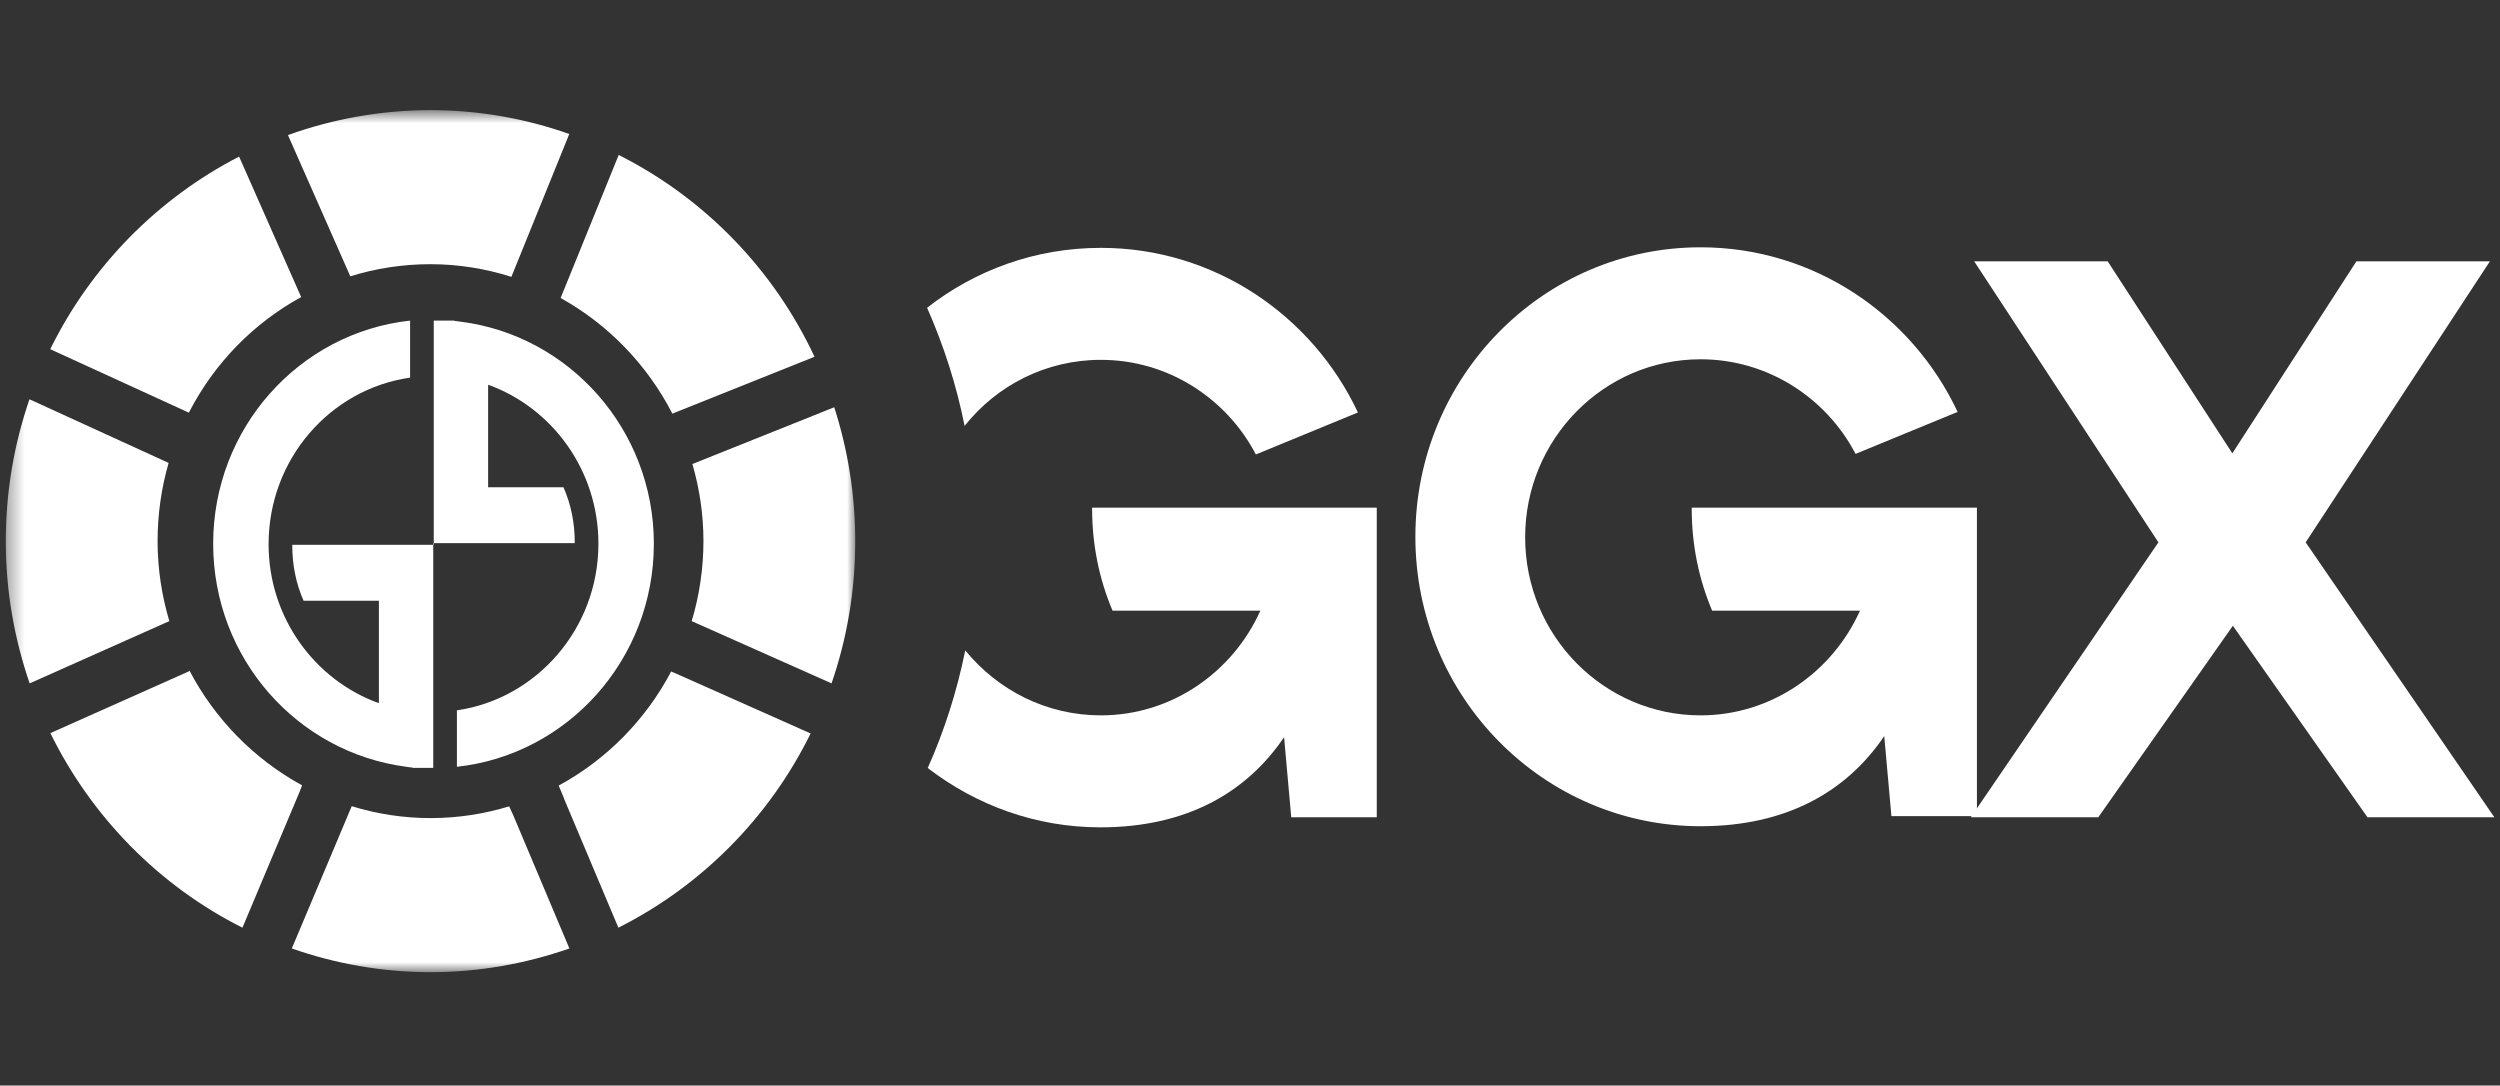 <svg width="152" height="66" viewBox="0 0 152 66" fill="none" xmlns="http://www.w3.org/2000/svg">
<rect x="0" y="0" width="152" height="66" fill="#333333" stroke="none"/>
<path d="M143.942 49.689L135.758 38.047L127.576 49.689H119.828L131.231 32.975L120.029 15.887H128.146L135.726 27.563L143.271 15.887H151.387L140.185 32.975L151.656 49.689H143.942Z" fill="white"/>
<path d="M102.857 30.865V30.933C102.857 33.145 103.293 35.222 104.098 37.128H113.087C111.41 40.873 107.687 43.494 103.394 43.494C97.525 43.494 92.729 38.66 92.729 32.669C92.729 26.712 97.491 21.844 103.394 21.844C107.486 21.844 111.041 24.193 112.818 27.597L119.023 25.044C116.239 19.121 110.269 15.036 103.394 15.036C93.802 15.036 86.055 22.933 86.055 32.635C86.055 42.371 93.836 50.234 103.394 50.234C108.626 50.234 112.282 48.123 114.562 44.754L114.998 49.621H120.197V30.865H102.857Z" fill="white"/>
<path d="M66.401 30.865V30.933C66.401 33.145 66.837 35.222 67.642 37.128H76.63C74.953 40.873 71.23 43.494 66.937 43.494C63.617 43.494 60.666 41.962 58.687 39.545C58.184 42.03 57.412 44.447 56.406 46.694C59.324 48.94 62.946 50.302 66.904 50.302C72.136 50.302 75.791 48.191 78.072 44.822L78.508 49.689H83.707V30.865H66.401Z" fill="white"/>
<path d="M58.648 25.895C60.593 23.444 63.578 21.878 66.932 21.878C71.023 21.878 74.578 24.227 76.356 27.631L82.561 25.078C79.777 19.155 73.807 15.07 66.932 15.07C62.941 15.07 59.285 16.432 56.367 18.712C57.373 20.993 58.145 23.376 58.648 25.895Z" fill="white"/>
<path d="M28.009 19.56C27.944 19.56 27.846 19.526 27.78 19.526C27.715 19.526 27.649 19.526 27.617 19.493C27.551 19.493 27.486 19.493 27.453 19.493C27.42 19.493 27.355 19.493 27.322 19.493C27.257 19.493 27.159 19.493 27.093 19.493C27.061 19.493 26.995 19.493 26.962 19.493H26.93C26.864 19.493 26.799 19.493 26.733 19.493C26.635 19.493 26.505 19.493 26.406 19.493C26.406 19.493 26.406 19.493 26.373 19.493V21.159V33.123H17.77V33.157C17.77 34.356 17.999 35.489 18.457 36.523H23.037V42.755C19.144 41.355 16.33 37.556 16.33 33.09C16.33 27.924 20.06 23.659 24.934 22.959V19.56V19.493C18.195 20.226 12.961 26.025 12.961 33.057C12.961 40.022 18.064 45.754 24.705 46.62C24.771 46.62 24.869 46.654 24.934 46.654C25 46.654 25.065 46.654 25.098 46.687C25.163 46.687 25.229 46.687 25.261 46.687C25.294 46.687 25.36 46.687 25.392 46.687C25.458 46.687 25.556 46.687 25.621 46.687C25.654 46.687 25.719 46.687 25.752 46.687H25.785C25.85 46.687 25.916 46.687 25.981 46.687C26.112 46.687 26.21 46.687 26.341 46.687V33.023H34.945V32.99C34.945 31.79 34.716 30.657 34.258 29.624H29.678V23.392C33.571 24.792 36.384 28.591 36.384 33.057C36.384 38.222 32.622 42.488 27.78 43.188V46.587V46.62C34.519 45.887 39.754 40.089 39.754 33.057C39.754 26.125 34.617 20.393 28.009 19.56Z" fill="white"/>
<mask id="mask0_3320_3088" style="mask-type:luminance" maskUnits="userSpaceOnUse" x="0" y="6" width="52" height="54">
<path d="M52.001 6.696H0.352V59.119H52.001V6.696Z" fill="white"/>
</mask>
<g mask="url(#mask0_3320_3088)">
<path d="M26.174 16.063C27.885 16.063 29.543 16.338 31.092 16.833L34.612 8.147C31.969 7.212 29.131 6.696 26.163 6.696C23.195 6.696 20.216 7.234 17.508 8.213L21.299 16.8C22.848 16.316 24.484 16.063 26.163 16.063H26.174Z" fill="white"/>
<path d="M40.889 25.145L49.522 21.692C47.031 16.36 42.817 12.039 37.617 9.422L34.086 18.119C36.978 19.724 39.35 22.176 40.878 25.145H40.889Z" fill="white"/>
<path d="M18.317 18.075L14.537 9.521C9.587 12.072 5.535 16.184 3.055 21.231L11.482 25.09C13.042 22.055 15.436 19.637 18.307 18.064L18.317 18.075Z" fill="white"/>
<path d="M9.581 32.907C9.581 31.28 9.808 29.686 10.252 28.146L1.792 24.276C0.861 26.981 0.352 29.884 0.352 32.907C0.352 35.931 0.872 38.844 1.803 41.549L10.187 37.811L10.296 37.767C9.841 36.228 9.581 34.6 9.581 32.907Z" fill="white"/>
<path d="M18.369 47.75C15.466 46.167 13.072 43.737 11.523 40.779L11.479 40.801V40.823L11.349 40.878L3.062 44.573C5.576 49.685 9.681 53.863 14.74 56.403L18.228 48.113L18.369 47.739V47.75Z" fill="white"/>
<path d="M40.815 40.812C39.266 43.759 36.872 46.189 33.969 47.761L33.99 47.816L34.294 48.542V48.564L37.598 56.403C42.645 53.863 46.773 49.707 49.286 44.595L41.032 40.922L40.793 40.823L40.815 40.812Z" fill="white"/>
<path d="M30.958 49.026C29.441 49.487 27.838 49.74 26.181 49.74C24.523 49.74 22.898 49.487 21.382 49.015L21.349 49.102L21.219 49.41L17.742 57.667C20.385 58.591 23.223 59.108 26.181 59.108C29.138 59.108 31.965 58.591 34.619 57.667L31.218 49.597L30.958 49.026Z" fill="white"/>
<path d="M50.721 24.76L42.098 28.212C42.531 29.708 42.77 31.28 42.77 32.907C42.77 34.534 42.52 36.228 42.055 37.767L42.163 37.811L42.456 37.943L50.558 41.549C51.49 38.844 51.999 35.942 51.999 32.907C51.999 30.059 51.544 27.322 50.721 24.76Z" fill="white"/>
</g>
</svg>
